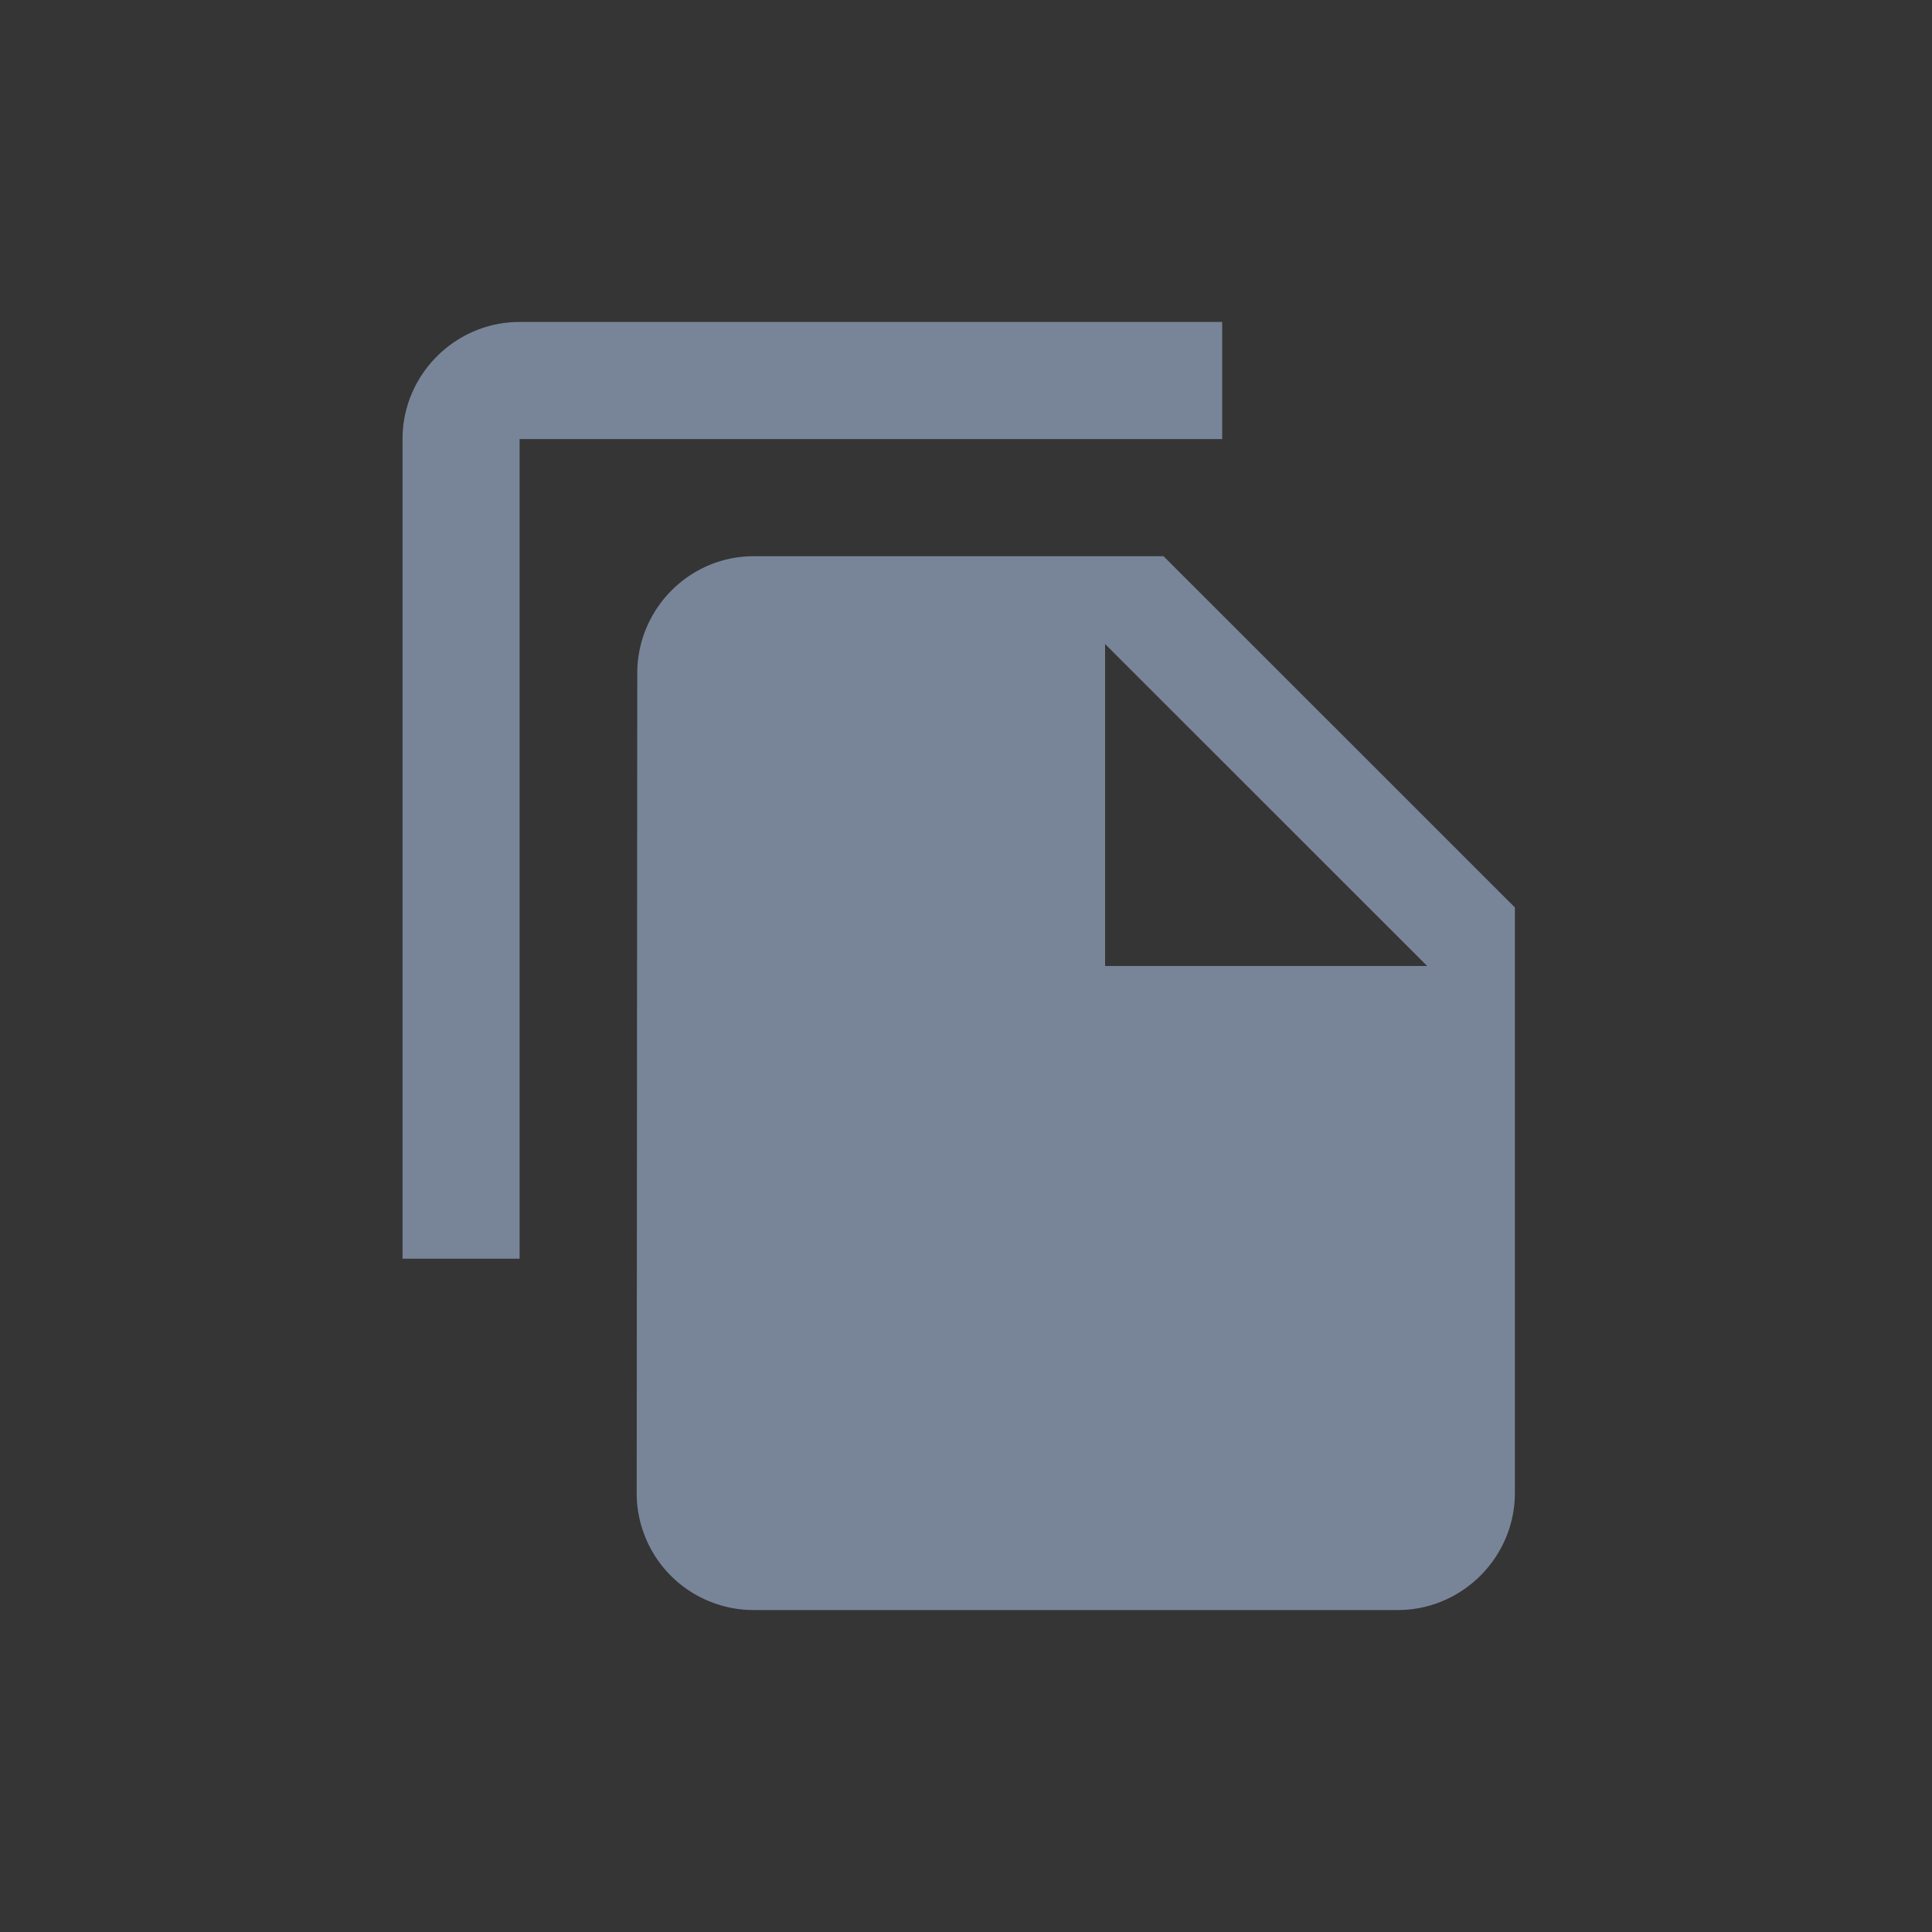 <svg xmlns="http://www.w3.org/2000/svg" width="20" height="20" viewBox="0 0 20 20">
    <rect x="0" y="0" width="20" height="20" fill="#333333" stroke="none"/>
    <g fill="none" fill-rule="evenodd">
        <path fill="#FFF" fill-opacity=".01" d="M0 20h20V0H0z"/>
        <path fill="#788599" fill-rule="nonzero" d="M12.652 3.333H5.379c-.667 0-1.212.546-1.212 1.212v8.485h1.212V4.545h7.273V3.333zm-.607 2.425l3.637 3.636v6.06c0 .667-.546 1.213-1.212 1.213H7.797a1.21 1.21 0 0 1-1.206-1.212l.006-8.485c0-.667.54-1.212 1.206-1.212h4.242zM11.44 10h3.334l-3.334-3.333V10z"/>
    </g>
</svg>
